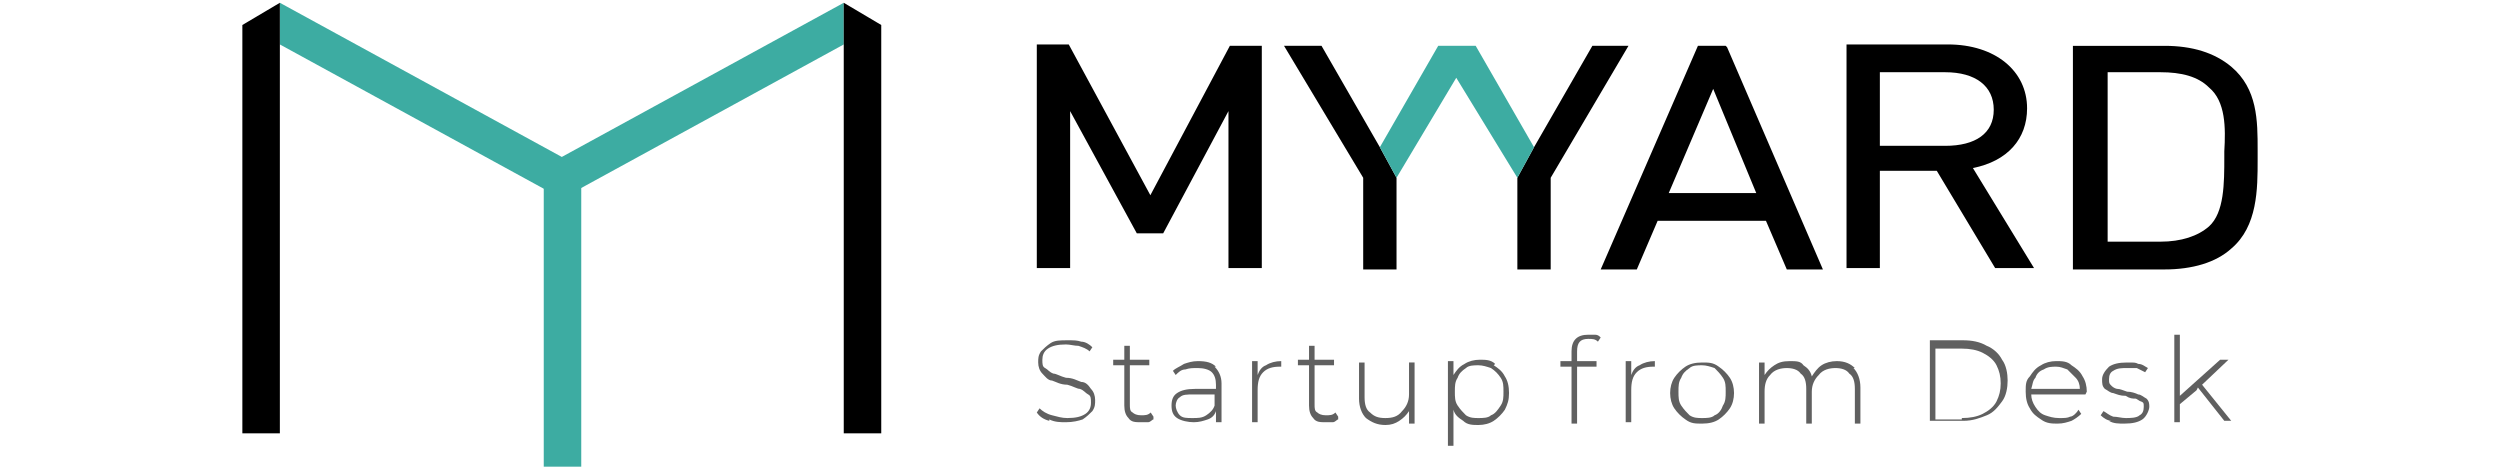 <svg viewBox="0 0 145.1 33.6" width="180" xmlns="http://www.w3.org/2000/svg" class="margin-right-md" title="MY YARD TECH Europe"><g fill="#606060"><path d="m58.1 30.3c-.4-.1-.7-.3-.9-.6l.2-.3c.2.2.5.4.9.5s.7.2 1.1.2c.6 0 1-.1 1.3-.3s.4-.5.4-.8 0-.5-.2-.6-.3-.3-.6-.4c-.2 0-.5-.2-.9-.3-.5 0-.8-.2-1.1-.3-.3 0-.5-.3-.7-.5s-.3-.5-.3-.8 0-.5.2-.8c.2-.2.4-.4.7-.6s.7-.2 1.2-.2.7 0 1 .1c.3 0 .6.2.8.4l-.2.3c-.2-.2-.5-.3-.8-.4-.3 0-.6-.1-.9-.1-.6 0-1 .1-1.3.3s-.4.5-.4.8 0 .5.2.6.3.3.6.4c.2 0 .5.2.9.3.5 0 .8.2 1.1.3.3 0 .5.2.7.5.2.2.3.5.3.8s0 .5-.2.8c-.2.2-.4.4-.7.6-.3.1-.7.2-1.2.2-.4 0-.8 0-1.2-.2z"></path><path d="m65.6 30.2c-.1 0-.2.2-.4.2s-.3 0-.5 0c-.4 0-.7 0-.9-.3-.2-.2-.3-.5-.3-.9v-2.9h-.8v-.4h.8v-1h.4v1h1.4v.4h-1.4v2.8c0 .3 0 .5.2.6.1.1.3.2.6.2s.5 0 .7-.2l.2.3z"></path><path d="m70 26.4c.3.3.5.7.5 1.2v2.8h-.4v-.8c-.1.3-.3.5-.6.6s-.6.2-1 .2-.9-.1-1.2-.3-.4-.5-.4-.9.1-.7.4-.9.7-.3 1.3-.3h1.5v-.3c0-.4-.1-.7-.3-.9s-.6-.3-1-.3-.6 0-.9.1c-.3 0-.5.2-.7.4l-.2-.3c.2-.2.5-.3.8-.5.3-.1.6-.2 1-.2.6 0 1 .1 1.3.4zm-.6 3.5c.3-.2.5-.4.6-.7v-.8h-1.5c-.5 0-.8 0-1 .2-.2.1-.3.4-.3.6s.1.5.3.7.5.2.9.2.7 0 1-.2z"></path><path d="m73.7 26.3c.3-.2.7-.3 1.1-.3v.4h-.1c-.5 0-.9.1-1.2.4s-.4.7-.4 1.3v2.3h-.4v-4.4h.4v1c.1-.3.3-.6.6-.7z"></path><path d="m78.9 30.2c-.1 0-.2.2-.4.2s-.3 0-.5 0c-.4 0-.7 0-.9-.3-.2-.2-.3-.5-.3-.9v-2.9h-.8v-.4h.8v-1h.4v1h1.4v.4h-1.4v2.8c0 .3 0 .5.2.6.1.1.3.2.6.2s.5 0 .7-.2l.2.3z"></path><path d="m84.4 26.1v4.4h-.4v-.9c-.2.3-.4.5-.7.7s-.6.3-1 .3c-.6 0-1-.2-1.4-.5-.3-.3-.5-.8-.5-1.4v-2.6h.4v2.5c0 .5.1.9.4 1.1.3.3.6.4 1.1.4s.9-.1 1.2-.5c.3-.3.5-.7.5-1.2v-2.3z"></path><path d="m90.1 26.3c.3.2.6.4.8.8.2.3.3.7.3 1.2s-.1.8-.3 1.2c-.2.3-.5.6-.8.8s-.7.3-1.1.3-.8 0-1.1-.3c-.3-.2-.6-.4-.7-.8v2.6h-.4v-6.1h.4v1c.2-.3.4-.6.8-.8.3-.2.7-.3 1.1-.3s.8 0 1.1.3zm-.2 3.6c.3-.1.5-.4.7-.7s.2-.6.2-1 0-.7-.2-1-.4-.5-.7-.7c-.3-.1-.6-.2-.9-.2s-.7 0-.9.2c-.3.2-.5.4-.6.7-.2.3-.2.6-.2 1s0 .7.2 1 .4.5.6.7c.3.2.6.2.9.2s.7 0 .9-.2z"></path><path d="m96.1 25.4v.6h1.4v.4h-1.4v4.1h-.4v-4.1h-.8v-.4h.8v-.7c0-.4.1-.7.3-.9s.5-.3.9-.3.3 0 .5 0 .3.1.4.2l-.2.3c-.2-.2-.4-.2-.7-.2-.6 0-.8.3-.8.9z"></path><path d="m100.6 26.3c.3-.2.7-.3 1.1-.3v.4h-.1c-.5 0-.9.1-1.2.4s-.4.7-.4 1.3v2.3h-.4v-4.4h.4v1c.1-.3.3-.6.6-.7z"></path><path d="m103.9 30.2c-.3-.2-.6-.5-.8-.8s-.3-.7-.3-1.1.1-.8.3-1.1.5-.6.8-.8.7-.3 1.2-.3.8 0 1.2.3c.3.2.6.5.8.8s.3.7.3 1.1-.1.8-.3 1.1-.5.6-.8.8-.7.3-1.2.3-.8 0-1.2-.3zm2.1-.3c.3-.1.5-.4.6-.7.2-.3.2-.6.2-1s0-.7-.2-1-.4-.5-.6-.7c-.3-.1-.6-.2-.9-.2s-.7 0-.9.2c-.3.2-.5.4-.6.7-.2.3-.2.6-.2 1s0 .7.2 1 .4.5.6.7c.3.2.6.2.9.2s.7 0 .9-.2z"></path><path d="m116 26.5c.3.3.5.8.5 1.4v2.6h-.4v-2.5c0-.5-.1-.9-.4-1.1-.2-.3-.6-.4-1-.4s-.9.1-1.2.5c-.3.3-.5.7-.5 1.2v2.3h-.4v-2.5c0-.5-.1-.9-.4-1.1-.2-.3-.6-.4-1-.4s-.9.1-1.2.5c-.3.3-.4.7-.4 1.2v2.3h-.4v-4.4h.4v.9c.2-.3.4-.5.7-.7s.6-.3 1.1-.3.8 0 1 .3c.3.2.5.4.6.8.2-.3.4-.6.7-.8s.7-.3 1.1-.3c.6 0 1 .2 1.3.5z"></path><path d="m121.5 24.5h2.4c.6 0 1.2.1 1.7.4.5.2.9.6 1.1 1 .3.4.4 1 .4 1.5s-.1 1.1-.4 1.5-.6.8-1.1 1-1 .4-1.7.4h-2.4v-5.9zm2.3 5.6c.6 0 1.1-.1 1.5-.3s.8-.5 1-.9.3-.8.3-1.3-.1-.9-.3-1.3-.6-.7-1-.9-.9-.3-1.5-.3h-1.9v5.1h1.9z"></path><path d="m132.7 28.4h-3.9c0 .3.1.6.3.9s.4.5.7.6.6.2 1 .2.6 0 .8-.1c.2 0 .5-.3.6-.5l.2.3c-.2.2-.5.4-.7.5-.3.1-.6.2-1 .2s-.8 0-1.2-.3c-.3-.2-.6-.4-.8-.8-.2-.3-.3-.7-.3-1.2s0-.8.3-1.1c.2-.3.4-.6.8-.8.3-.2.7-.3 1.1-.3s.8 0 1.1.3c.3.2.6.4.8.8.2.3.3.7.3 1.1zm-3-1.8c-.3.1-.5.3-.6.6-.2.2-.2.5-.3.8h3.5c0-.3-.1-.6-.3-.8s-.4-.4-.6-.6c-.3-.1-.5-.2-.8-.2s-.6 0-.9.2z"></path><path d="m134.6 30.3c-.3 0-.6-.2-.8-.4l.2-.3c.2.1.4.3.7.4.3 0 .6.1.9.1s.8 0 1-.2c.2-.1.3-.3.3-.6s0-.3-.2-.4c-.1 0-.3-.2-.4-.2-.2 0-.4 0-.7-.2-.4 0-.6-.1-.9-.2-.2 0-.4-.2-.6-.3-.2-.2-.2-.4-.2-.7s.2-.6.5-.9c.3-.2.7-.3 1.3-.3s.6 0 .8.1c.3 0 .5.2.7.3l-.2.3c-.2-.1-.4-.2-.6-.3-.2 0-.5 0-.7 0-.4 0-.7 0-1 .2-.2.1-.3.3-.3.6s0 .3.2.5c.1.1.3.2.4.2.2 0 .4.1.7.2.3 0 .6.1.8.2.2 0 .4.2.6.3.2.2.2.4.2.6s-.2.7-.5.9-.7.3-1.3.3c-.4 0-.8 0-1.1-.2z"></path><path d="m140.7 28.1-1.2 1v1.3h-.4v-6.3h.4v4.4l2.9-2.6h.6l-1.9 1.8 2.1 2.6h-.5l-1.9-2.4z"></path></g><path d="m65.4 14.1-5.9-10.9h-2.3v16.1h2.4v-11.3l4.8 8.8h1.9l4.7-8.8v11.3h2.4v-16h-2.3l-5.8 10.9z"></path><path d="m97.2 3.3-4.2 7.3-1.2 2.2v6.6h2.4v-6.6l5.6-9.5h-2.7z"></path><path d="m77.6 3.3h-2.6l5.7 9.5v6.6h2.4v-6.6l-1.2-2.2-4.2-7.3z"></path><path d="m106.8 3.3h-2l-7 16.1h2.6l1.5-3.5h7.8l1.5 3.5h2.6l-6.9-16zm-4.1 10.6 3.2-7.5 3.1 7.5z"></path><path d="m128.5 7.8c0-2.7-2.3-4.6-5.7-4.6h-7.3v16.1h2.4v-7h4.1l4.2 7h2.8l-4.4-7.2c2.5-.5 3.9-2.1 3.9-4.3zm-10.6 2.7v-5.3h4.7c2.2 0 3.5 1 3.5 2.7s-1.3 2.6-3.5 2.6z"></path><path d="m145.1 10.8c0-2.1 0-4.4-1.9-6-1.2-1-2.8-1.5-4.8-1.5h-6.6v16.1h6.6c2 0 3.7-.5 4.8-1.5 1.9-1.6 1.9-4.3 1.9-6.4v-.6zm-2.4.5c0 1.9 0 4-1.1 5-.8.7-2 1.1-3.5 1.1h-3.8v-12.2h3.8c1.5 0 2.7.3 3.5 1.1 1.2 1 1.2 2.9 1.1 4.6z"></path><g fill="#3daca2"><path d="m88.7 3.3h-2.6l-4.2 7.3 1.2 2.2 4.3-7.2 4.4 7.2 1.2-2.2-4.2-7.3z"></path><path d="m2.7 3.2v-3l20.3 11.1 20.3-11.1v3l-20.3 11.1z"></path><path d="m24.4 12.7h-2.7v21h2.7z"></path></g><path d="m46 31.2h-2.7v-31l2.7 1.6v29.3z"></path><path d="m0 31.2h2.7v-31l-2.7 1.6v29.3z"></path></svg>
